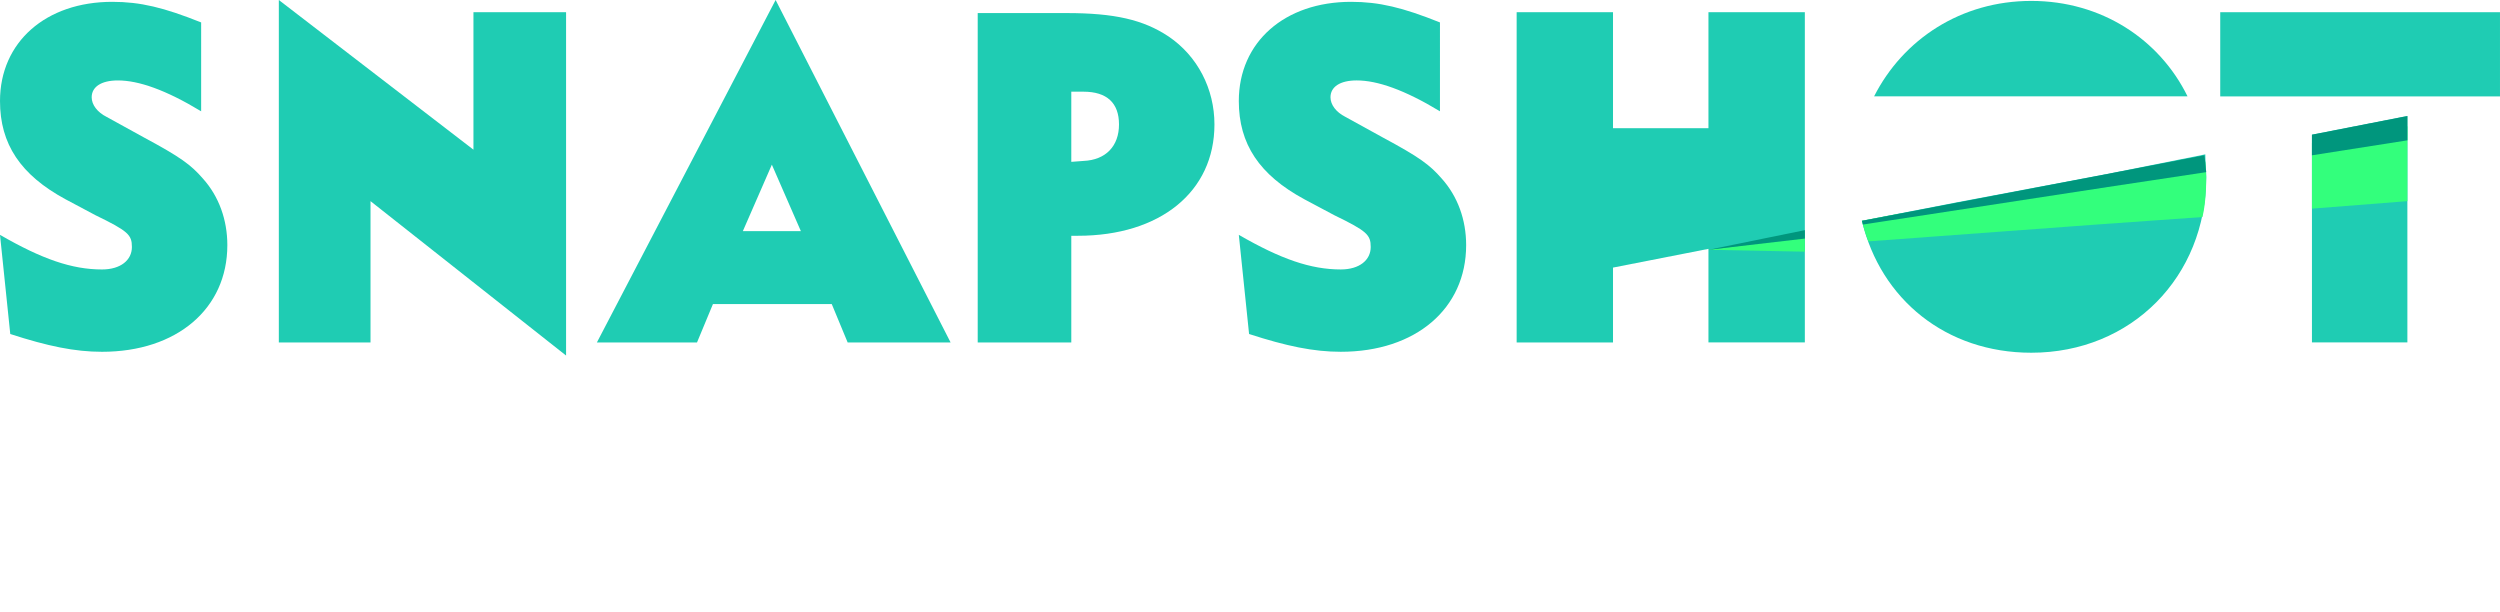 <?xml version="1.0" encoding="utf-8"?>
<svg width="300" height="73.426" xmlns="http://www.w3.org/2000/svg">
  <path fill="#1fccb3" d="M 24.138,2.692 C 19.645,0.895 16.84,0.22 13.47,0.22 5.501,0.22 0,5.05 0,12.125 c 0,5.163 2.468,8.867 7.859,11.786 l 3.59,1.911 c 3.931,1.907 4.379,2.358 4.379,3.818 0,1.569 -1.346,2.696 -3.59,2.696 -3.594,0 -7.188,-1.236 -12.238,-4.155 l 1.232,11.9 c 4.493,1.46 7.749,2.134 11.006,2.134 8.981,0 15.043,-5.167 15.043,-12.799 0,-3.033 -1.008,-5.838 -2.919,-7.973 -1.46,-1.683 -2.696,-2.582 -7.074,-4.94 l -4.489,-2.472 c -1.122,-0.561 -1.797,-1.46 -1.797,-2.358 0,-1.232 1.122,-2.021 3.143,-2.021 2.472,0 5.729,1.122 9.993,3.704 z" clip-path="url(#clipPath1307)"/>
  <path fill="#1fccb3" d="M 33.347,41.092 H 44.462 V 24.138 L 67.929,42.665 V 1.46 H 56.814 V 17.962 L 33.46,0 v 41.092 z" clip-path="url(#clipPath2260)"/>
  <path fill="#1fccb3" d="M 114.07,41.092 93.074,0 71.628,41.092 h 12.014 l 1.911,-4.602 h 14.258 l 1.907,4.602 z M 96.103,27.732 h -6.96 l 3.48,-7.973 z" clip-path="url(#clipPath1473)"/>
  <path fill="#1fccb3" d="m 117.439,41.092 h 11.116 V 28.293 h 0.785 c 9.88,0 16.393,-5.277 16.393,-13.36 0,-4.269 -2.021,-8.196 -5.501,-10.554 C 137.198,2.358 133.718,1.569 127.993,1.569 H 117.325 V 41.092 Z m 11.116,-21.67 v -8.42 h 1.46 c 2.805,0 4.265,1.346 4.265,3.931 0,2.582 -1.569,4.265 -4.265,4.379 z" clip-path="url(#clipPath221)"/>
  <path fill="#1fccb3" d="m 172.795,2.692 c -4.493,-1.797 -7.298,-2.472 -10.668,-2.472 -7.969,0 -13.47,4.83 -13.47,11.904 0,5.163 2.468,8.867 7.859,11.786 l 3.59,1.911 c 3.931,1.907 4.379,2.358 4.379,3.818 0,1.569 -1.346,2.696 -3.59,2.696 -3.594,0 -7.188,-1.236 -12.238,-4.155 l 1.232,11.9 c 4.493,1.46 7.749,2.134 11.006,2.134 8.981,0 15.043,-5.167 15.043,-12.799 0,-3.033 -1.008,-5.838 -2.919,-7.973 -1.46,-1.683 -2.696,-2.582 -7.074,-4.94 l -4.489,-2.472 c -1.122,-0.561 -1.797,-1.46 -1.797,-2.358 0,-1.232 1.122,-2.021 3.143,-2.021 2.472,0 5.729,1.122 9.993,3.704 z" clip-path="url(#clipPath3174)"/>
  <path fill="#1fccb3" d="M 181.998,41.092 H 193.561 V 32.111 l 11.453,-2.248 v 11.229 h 11.567 V 1.46 h -11.567 V 15.38 H 193.561 V 1.46 h -11.563 z" clip-path="url(#clipPath8843)"/>
  <path fill="#1fccb3" d="m 239.711,11.563 h 8.083 14.71 C 259.137,4.712 252.172,0.11 243.752,0.11 c -8.42,0 -15.38,4.602 -18.861,11.453 z" clip-path="url(#clipPath9668)"/>
  <path fill="#1fccb3" d="m 252.847,20.881 -17.852,3.366 -11.563,2.248 c 2.244,9.432 10.103,15.832 20.32,15.832 12.014,0 20.995,-9.095 20.995,-21.109 0,-0.899 -0.11,-1.797 -0.11,-2.696 z" clip-path="url(#clipPath607)"/>
  <path fill="#1fccb3" d="m 266.428,1.466 h 33.57 V 11.569 H 266.428 Z" clip-path="url(#clipPath1018)"/>
  <path fill="#1fccb3" d="m 277.433,16.164 v 24.927 h 11.453 V 13.92 Z" clip-path="url(#clipPath9679)"/>
  <path fill="#33ff7c" d="m 216.583,30.2 v -2.021 l -6.286,1.122 -5.277,0.675 z" clip-path="url(#clipPath6704)"/>
  <path fill="#33ff7c" d="m 277.433,25.037 11.453,-0.899 v -8.981 l -11.453,2.021 z" clip-path="url(#clipPath4849)"/>
  <path fill="#33ff7c" d="m 264.633,19.421 -11.79,2.021 c 0,0.337 0,0.675 -0.11,1.012 l -25.15,3.257 -4.155,0.785 c 0.224,0.899 0.447,1.683 0.785,2.468 l 27.399,-2.021 12.685,-0.899 c 0.337,-1.46 0.451,-3.143 0.451,-4.716 0,-0.671 -0.114,-1.346 -0.114,-1.907" clip-path="url(#clipPath4305)"/>
  <path fill="#00967d" d="m 216.583,28.629 v -1.012 l -11.563,2.358 z" clip-path="url(#clipPath1985)"/>
  <path fill="#00967d" d="m 264.523,18.637 -11.677,2.244 -29.415,5.615 c 0,0.114 0.11,0.224 0.11,0.451 l 29.305,-4.493 11.9,-1.797 c -0.11,-0.785 -0.11,-1.346 -0.224,-2.021" clip-path="url(#clipPath5084)"/>
  <path fill="#00967d" d="m 277.433,18.637 11.453,-1.797 V 13.921 l -11.453,2.244 z" clip-path="url(#clipPath4148)"/>
  <path fill="#1fccb3" d="M 330.164 3.066 C 325.671 1.269 322.866 0.594 319.495 0.594 C 311.527 0.594 306.026 5.424 306.026 12.499 C 306.026 17.662 308.494 21.366 313.885 24.285 L 317.475 26.196 C 321.406 28.103 321.853 28.554 321.853 30.014 C 321.853 31.583 320.508 32.709 318.263 32.709 C 314.669 32.709 311.075 31.473 306.026 28.554 L 307.258 40.454 C 311.75 41.914 315.007 42.589 318.263 42.589 C 327.244 42.589 333.306 37.421 333.306 29.79 C 333.306 26.757 332.298 23.952 330.387 21.817 C 328.928 20.134 327.692 19.235 323.313 16.877 L 318.824 14.405 C 317.702 13.844 317.027 12.946 317.027 12.047 C 317.027 10.815 318.15 10.027 320.17 10.027 C 322.642 10.027 325.899 11.149 330.164 13.731 L 330.164 3.066 Z" clip-path="url(#clipPath1307)"/>
</svg>